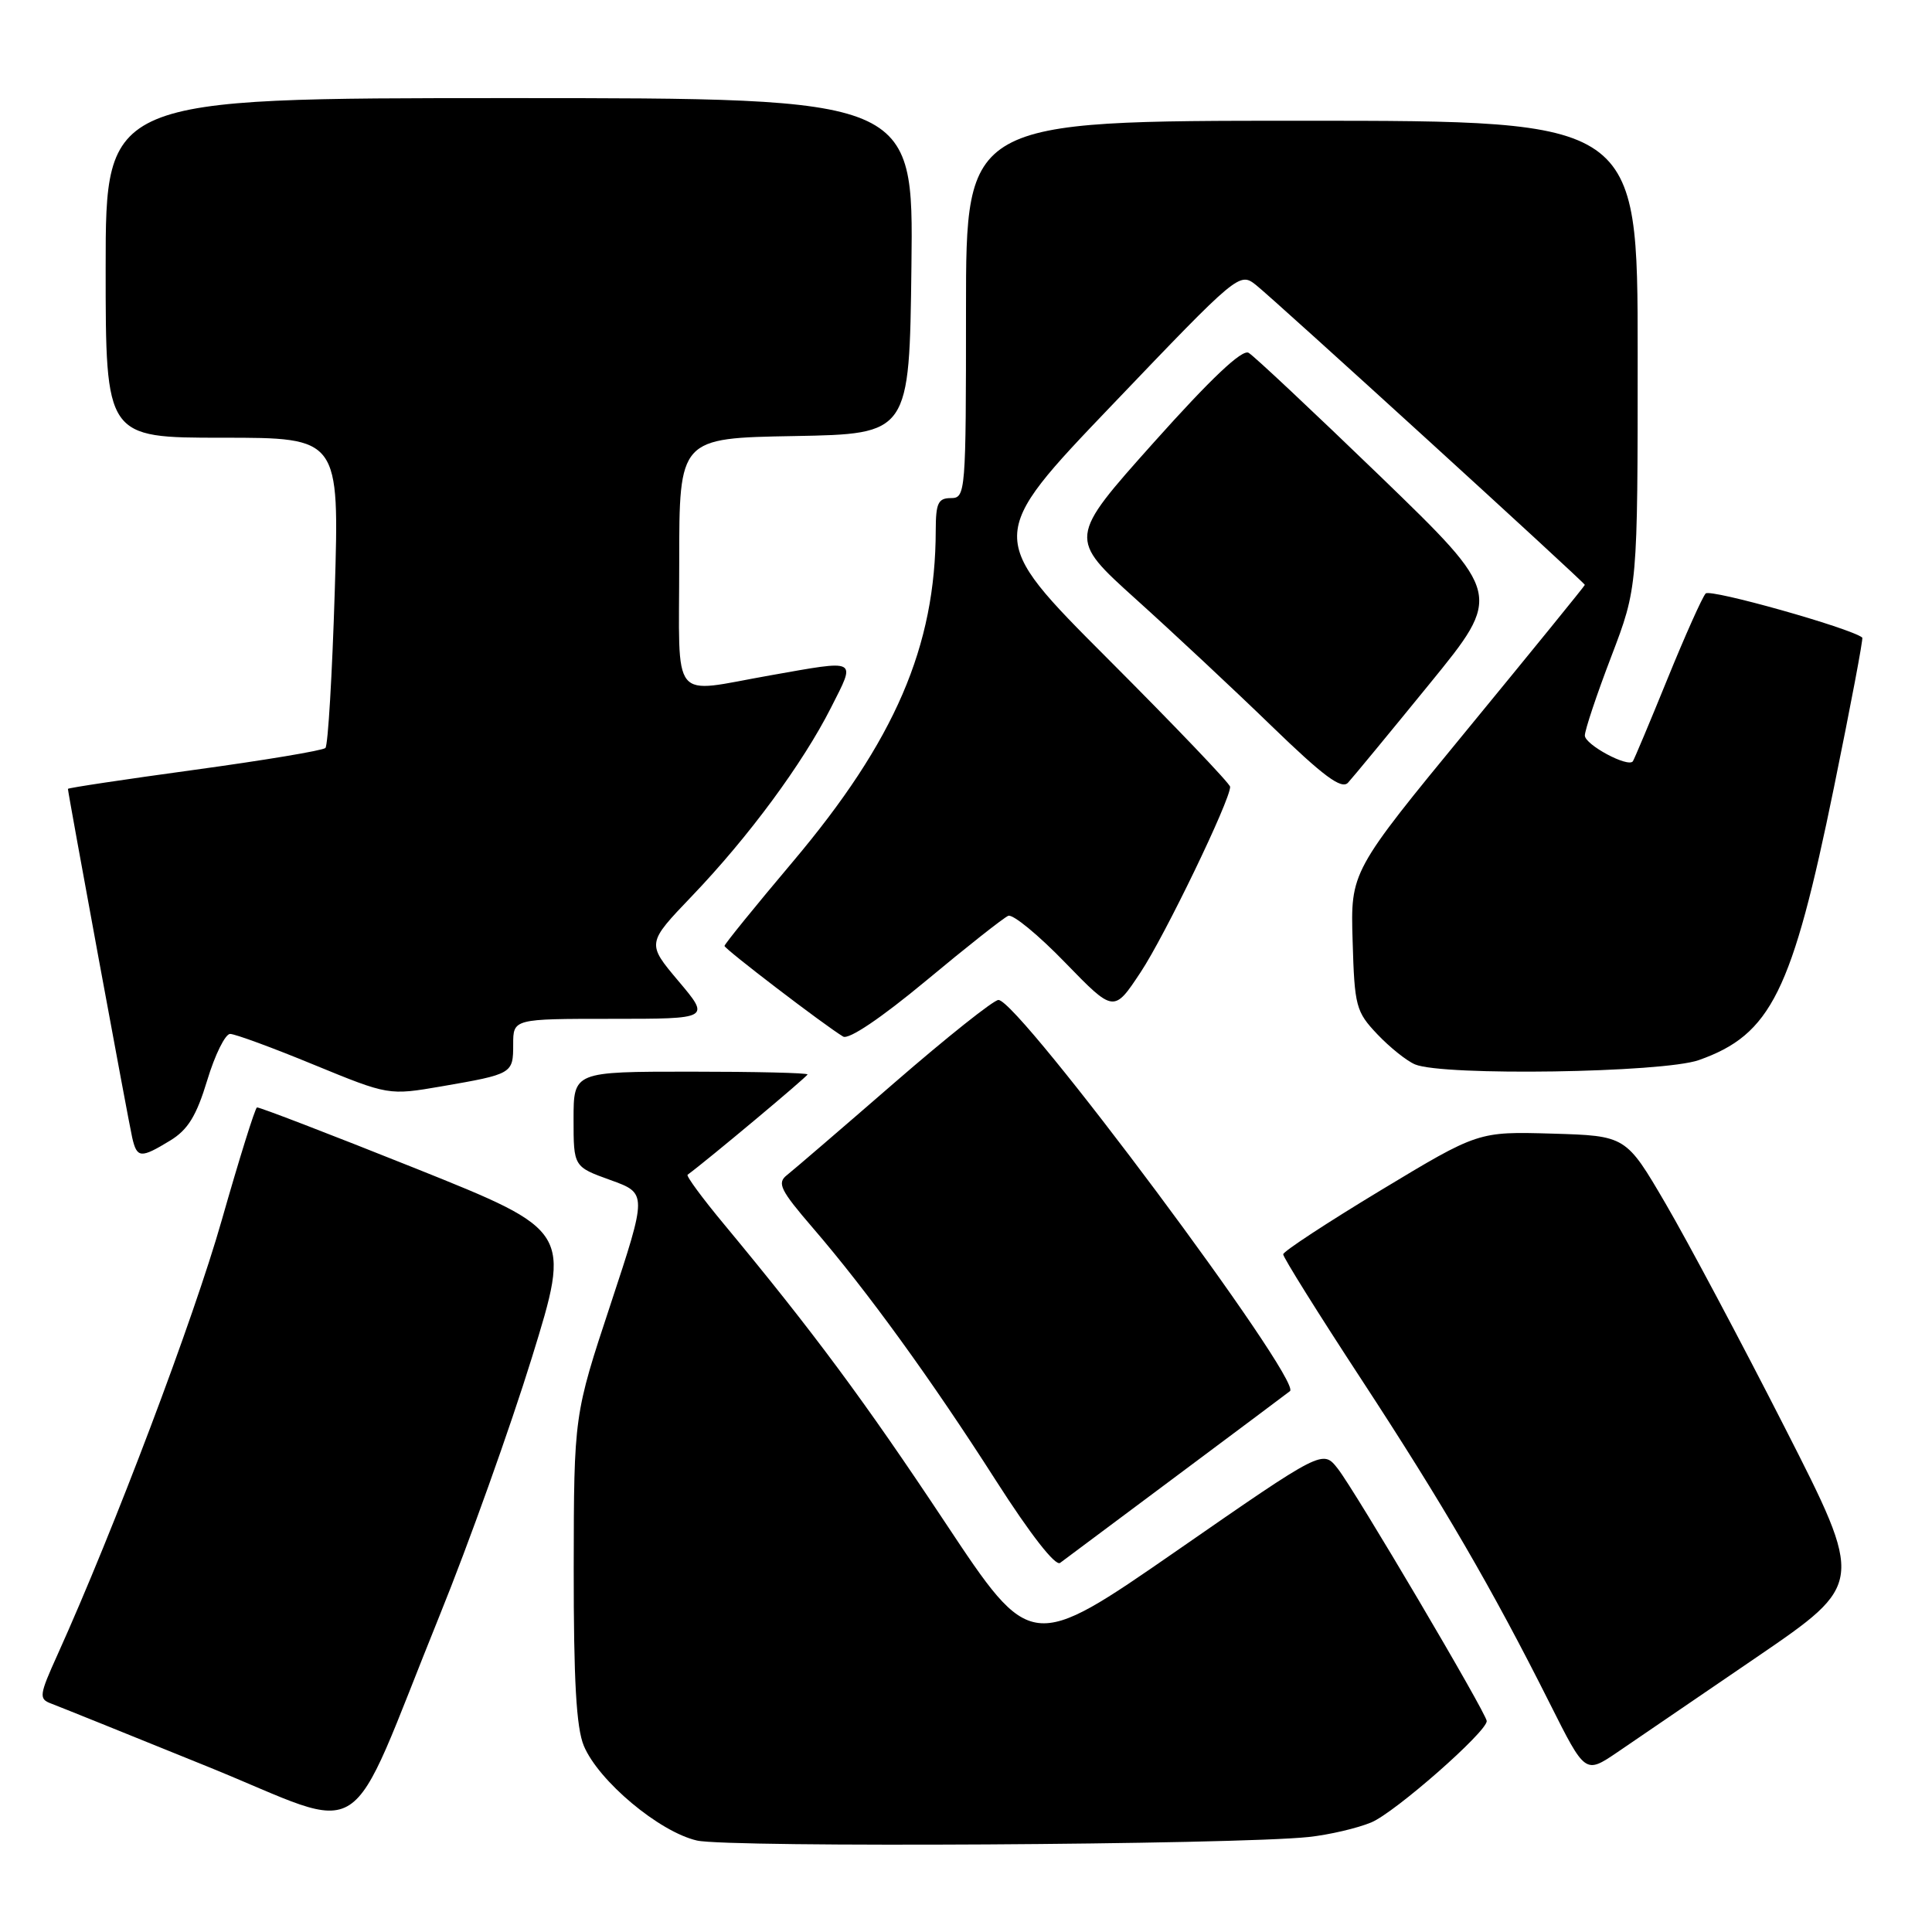 <?xml version="1.0" encoding="UTF-8" standalone="no"?>
<!DOCTYPE svg PUBLIC "-//W3C//DTD SVG 1.1//EN" "http://www.w3.org/Graphics/SVG/1.1/DTD/svg11.dtd" >
<svg xmlns="http://www.w3.org/2000/svg" xmlns:xlink="http://www.w3.org/1999/xlink" version="1.1" viewBox="0 0 256 256">
 <g >
 <path fill="currentColor"
d=" M 173.42 243.41 C 176.12 243.12 179.85 242.25 181.70 241.48 C 184.84 240.17 197.00 229.49 197.00 228.05 C 197.00 227.08 179.55 197.51 177.26 194.60 C 175.27 192.07 175.27 192.07 155.94 205.47 C 136.60 218.86 136.60 218.86 125.28 201.80 C 114.54 185.61 107.76 176.47 95.94 162.22 C 93.07 158.77 90.90 155.82 91.11 155.66 C 93.68 153.78 107.00 142.64 107.00 142.37 C 107.00 142.16 100.03 142.00 91.50 142.00 C 76.00 142.00 76.00 142.00 76.00 148.30 C 76.00 154.60 76.00 154.60 80.88 156.36 C 85.76 158.12 85.76 158.12 80.91 172.81 C 76.05 187.50 76.05 187.50 76.02 207.78 C 76.01 222.69 76.36 228.93 77.36 231.33 C 79.31 235.99 87.35 242.73 92.35 243.88 C 96.49 244.84 163.67 244.45 173.42 243.41 Z  M 58.24 214.09 C 62.12 204.52 67.62 189.12 70.48 179.88 C 75.67 163.08 75.67 163.08 55.09 154.83 C 43.76 150.30 34.30 146.66 34.05 146.74 C 33.80 146.82 31.70 153.55 29.38 161.69 C 25.66 174.77 15.13 202.63 7.61 219.28 C 5.20 224.61 5.13 225.11 6.75 225.72 C 7.71 226.08 17.05 229.84 27.50 234.08 C 49.37 242.95 45.56 245.42 58.24 214.09 Z  M 232.76 219.59 C 247.03 209.84 247.03 209.84 236.50 189.17 C 230.71 177.80 223.60 164.45 220.71 159.50 C 215.45 150.50 215.45 150.50 205.66 150.21 C 195.87 149.93 195.87 149.93 182.97 157.71 C 175.87 162.00 170.05 165.81 170.03 166.20 C 170.01 166.58 174.65 174.01 180.34 182.70 C 191.23 199.34 197.70 210.46 205.39 225.78 C 210.05 235.06 210.05 235.06 214.28 232.20 C 216.60 230.62 224.92 224.94 232.76 219.59 Z  M 156.00 195.50 C 163.97 189.55 170.69 184.53 170.93 184.33 C 172.59 182.96 134.99 132.50 132.30 132.50 C 131.67 132.50 125.45 137.45 118.48 143.50 C 111.51 149.55 105.12 155.04 104.27 155.71 C 102.93 156.76 103.39 157.69 107.71 162.71 C 114.92 171.08 123.42 182.82 131.97 196.19 C 136.52 203.30 139.85 207.57 140.47 207.09 C 141.04 206.66 148.03 201.44 156.00 195.50 Z  M 22.55 151.13 C 24.90 149.70 26.03 147.86 27.46 143.14 C 28.48 139.76 29.85 137.00 30.49 137.00 C 31.14 137.00 36.13 138.83 41.58 141.08 C 51.50 145.15 51.50 145.15 58.50 143.95 C 67.92 142.32 68.00 142.27 68.00 138.39 C 68.00 135.00 68.00 135.00 81.06 135.00 C 94.12 135.00 94.12 135.00 89.90 130.00 C 85.69 125.00 85.69 125.00 91.67 118.75 C 99.20 110.89 106.36 101.18 110.12 93.75 C 113.43 87.20 113.84 87.41 102.00 89.50 C 88.68 91.85 90.00 93.49 90.00 74.53 C 90.00 58.05 90.00 58.05 105.25 57.78 C 120.50 57.50 120.50 57.50 120.77 35.25 C 121.04 13.00 121.04 13.00 67.52 13.00 C 14.00 13.00 14.00 13.00 14.00 35.50 C 14.00 58.00 14.00 58.00 29.49 58.00 C 44.97 58.00 44.97 58.00 44.36 78.25 C 44.02 89.39 43.46 98.77 43.12 99.11 C 42.78 99.45 34.96 100.75 25.75 102.01 C 16.54 103.27 9.00 104.40 9.00 104.53 C 9.00 105.04 17.04 148.68 17.52 150.75 C 18.15 153.48 18.64 153.51 22.55 151.13 Z  M 225.10 140.47 C 234.67 137.09 237.46 131.47 243.01 104.33 C 245.22 93.53 246.91 84.60 246.76 84.48 C 245.19 83.22 226.62 77.99 226.01 78.64 C 225.57 79.11 223.28 84.22 220.93 90.00 C 218.58 95.78 216.52 100.67 216.36 100.88 C 215.71 101.74 210.00 98.67 210.00 97.46 C 210.00 96.75 211.57 92.04 213.50 87.00 C 217.00 77.83 217.00 77.83 217.00 46.91 C 217.00 16.00 217.00 16.00 172.50 16.00 C 128.00 16.00 128.00 16.00 128.00 41.00 C 128.00 65.33 127.95 66.00 126.00 66.00 C 124.31 66.00 124.00 66.67 123.99 70.25 C 123.97 85.66 118.59 98.13 105.03 114.21 C 100.06 120.10 96.00 125.11 96.00 125.34 C 96.00 125.74 109.25 135.87 111.72 137.35 C 112.46 137.79 116.72 134.92 122.72 129.94 C 128.10 125.46 132.99 121.60 133.60 121.35 C 134.20 121.10 137.60 123.89 141.14 127.55 C 147.59 134.19 147.59 134.19 151.13 128.84 C 154.34 124.01 163.00 106.06 163.00 104.26 C 163.00 103.85 155.72 96.23 146.83 87.33 C 130.65 71.13 130.65 71.13 147.44 53.58 C 164.06 36.19 164.24 36.04 166.42 37.76 C 168.94 39.76 210.00 77.20 210.00 77.50 C 210.00 77.62 203.01 86.21 194.48 96.60 C 178.95 115.50 178.95 115.50 179.23 124.69 C 179.48 133.35 179.67 134.05 182.50 137.04 C 184.15 138.78 186.40 140.58 187.50 141.04 C 191.24 142.60 220.31 142.15 225.10 140.47 Z  M 189.41 90.63 C 199.08 78.77 199.08 78.77 182.91 63.13 C 174.01 54.54 166.16 47.16 165.45 46.75 C 164.59 46.24 160.46 50.15 152.86 58.65 C 141.55 71.31 141.55 71.31 150.52 79.40 C 155.46 83.85 163.55 91.41 168.50 96.21 C 175.38 102.87 177.76 104.64 178.62 103.71 C 179.23 103.05 184.09 97.16 189.41 90.63 Z "/>
</g>
</svg>